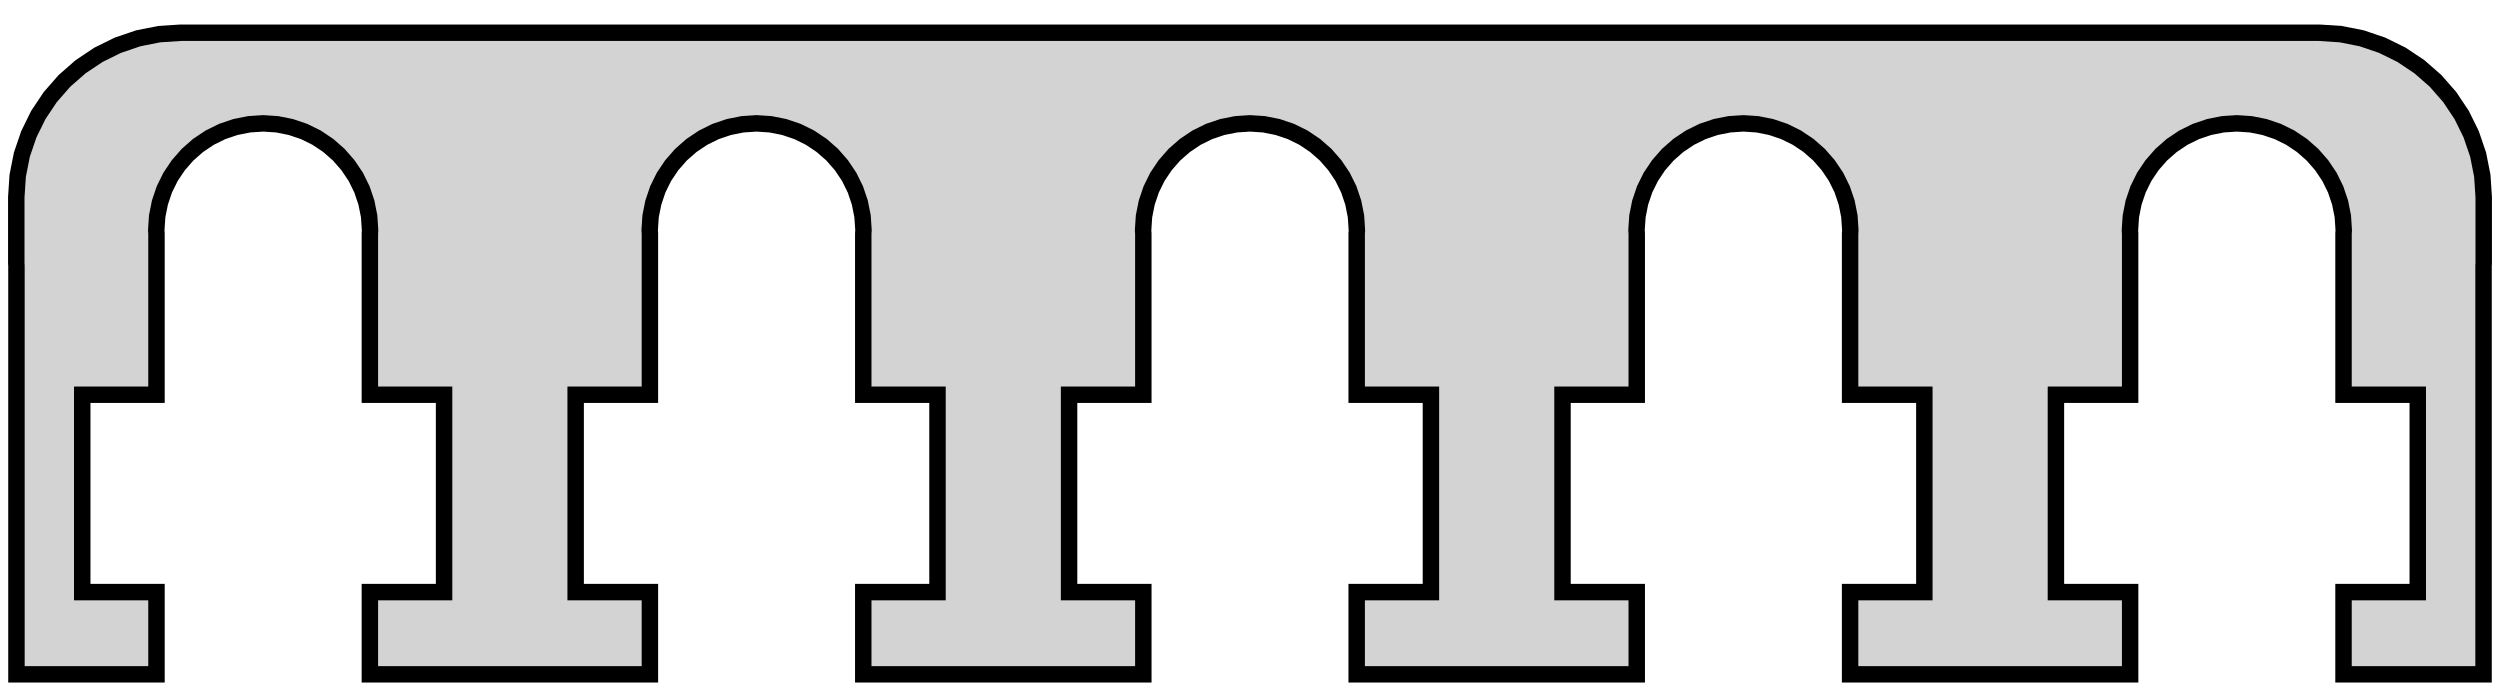 <?xml version="1.0" standalone="no"?>
<!DOCTYPE svg PUBLIC "-//W3C//DTD SVG 1.1//EN" "http://www.w3.org/Graphics/SVG/1.1/DTD/svg11.dtd">
<svg width="76mm" height="21mm" viewBox="-38 -7 76 21" xmlns="http://www.w3.org/2000/svg" version="1.1">
<title>OpenSCAD Model</title>
<path d="
M -11.757,13.5 L -3.243,13.5 L -3.243,11 L -5.5,11 L -5.5,5 L -3.243,5
 L -3.243,0.1 L -3.25,-0 L -3.222,-0.424 L -3.139,-0.841 L -3.003,-1.244 L -2.815,-1.625
 L -2.578,-1.978 L -2.298,-2.298 L -1.978,-2.578 L -1.625,-2.815 L -1.244,-3.003 L -0.841,-3.139
 L -0.424,-3.222 L 0,-3.25 L 0.424,-3.222 L 0.841,-3.139 L 1.244,-3.003 L 1.625,-2.815
 L 1.978,-2.578 L 2.298,-2.298 L 2.578,-1.978 L 2.815,-1.625 L 3.003,-1.244 L 3.139,-0.841
 L 3.222,-0.424 L 3.25,-0 L 3.243,0.1 L 3.243,5 L 5.5,5 L 5.5,11
 L 3.243,11 L 3.243,13.5 L 11.757,13.5 L 11.757,11 L 9.5,11 L 9.5,5
 L 11.757,5 L 11.757,0.1 L 11.75,-0 L 11.778,-0.424 L 11.861,-0.841 L 11.997,-1.244
 L 12.185,-1.625 L 12.422,-1.978 L 12.702,-2.298 L 13.021,-2.578 L 13.375,-2.815 L 13.756,-3.003
 L 14.159,-3.139 L 14.576,-3.222 L 15,-3.25 L 15.424,-3.222 L 15.841,-3.139 L 16.244,-3.003
 L 16.625,-2.815 L 16.979,-2.578 L 17.298,-2.298 L 17.578,-1.978 L 17.815,-1.625 L 18.003,-1.244
 L 18.139,-0.841 L 18.222,-0.424 L 18.25,-0 L 18.243,0.1 L 18.243,5 L 20.5,5
 L 20.5,11 L 18.243,11 L 18.243,13.5 L 26.756,13.5 L 26.756,11 L 24.5,11
 L 24.5,5 L 26.756,5 L 26.756,0.1 L 26.75,-0 L 26.778,-0.424 L 26.861,-0.841
 L 26.997,-1.244 L 27.185,-1.625 L 27.422,-1.978 L 27.702,-2.298 L 28.021,-2.578 L 28.375,-2.815
 L 28.756,-3.003 L 29.159,-3.139 L 29.576,-3.222 L 30,-3.25 L 30.424,-3.222 L 30.841,-3.139
 L 31.244,-3.003 L 31.625,-2.815 L 31.979,-2.578 L 32.298,-2.298 L 32.578,-1.978 L 32.815,-1.625
 L 33.003,-1.244 L 33.139,-0.841 L 33.222,-0.424 L 33.25,-0 L 33.243,0.1 L 33.243,5
 L 35.5,5 L 35.5,11 L 33.243,11 L 33.243,13.5 L 37.5,13.5 L 37.5,1.081
 L 37.505,1.005 L 37.505,-1.005 L 37.462,-1.658 L 37.335,-2.299 L 37.124,-2.918 L 36.835,-3.505
 L 36.472,-4.049 L 36.041,-4.541 L 35.549,-4.972 L 35.005,-5.335 L 34.418,-5.624 L 33.799,-5.835
 L 33.158,-5.962 L 32.505,-6.005 L -32.505,-6.005 L -33.158,-5.962 L -33.799,-5.835 L -34.418,-5.624
 L -35.005,-5.335 L -35.549,-4.972 L -36.041,-4.541 L -36.472,-4.049 L -36.835,-3.505 L -37.124,-2.918
 L -37.335,-2.299 L -37.462,-1.658 L -37.505,-1.005 L -37.505,1.005 L -37.5,1.081 L -37.5,13.5
 L -33.243,13.5 L -33.243,11 L -35.5,11 L -35.5,5 L -33.243,5 L -33.243,0.1
 L -33.25,-0 L -33.222,-0.424 L -33.139,-0.841 L -33.003,-1.244 L -32.815,-1.625 L -32.578,-1.978
 L -32.298,-2.298 L -31.979,-2.578 L -31.625,-2.815 L -31.244,-3.003 L -30.841,-3.139 L -30.424,-3.222
 L -30,-3.25 L -29.576,-3.222 L -29.159,-3.139 L -28.756,-3.003 L -28.375,-2.815 L -28.021,-2.578
 L -27.702,-2.298 L -27.422,-1.978 L -27.185,-1.625 L -26.997,-1.244 L -26.861,-0.841 L -26.778,-0.424
 L -26.75,-0 L -26.756,0.1 L -26.756,5 L -24.5,5 L -24.5,11 L -26.756,11
 L -26.756,13.5 L -18.243,13.5 L -18.243,11 L -20.5,11 L -20.5,5 L -18.243,5
 L -18.243,0.1 L -18.25,-0 L -18.222,-0.424 L -18.139,-0.841 L -18.003,-1.244 L -17.815,-1.625
 L -17.578,-1.978 L -17.298,-2.298 L -16.979,-2.578 L -16.625,-2.815 L -16.244,-3.003 L -15.841,-3.139
 L -15.424,-3.222 L -15,-3.25 L -14.576,-3.222 L -14.159,-3.139 L -13.756,-3.003 L -13.375,-2.815
 L -13.021,-2.578 L -12.702,-2.298 L -12.422,-1.978 L -12.185,-1.625 L -11.997,-1.244 L -11.861,-0.841
 L -11.778,-0.424 L -11.75,-0 L -11.757,0.1 L -11.757,5 L -9.5,5 L -9.5,11
 L -11.757,11 z
" stroke="black" fill="lightgray" stroke-width="0.5"/>
</svg>
